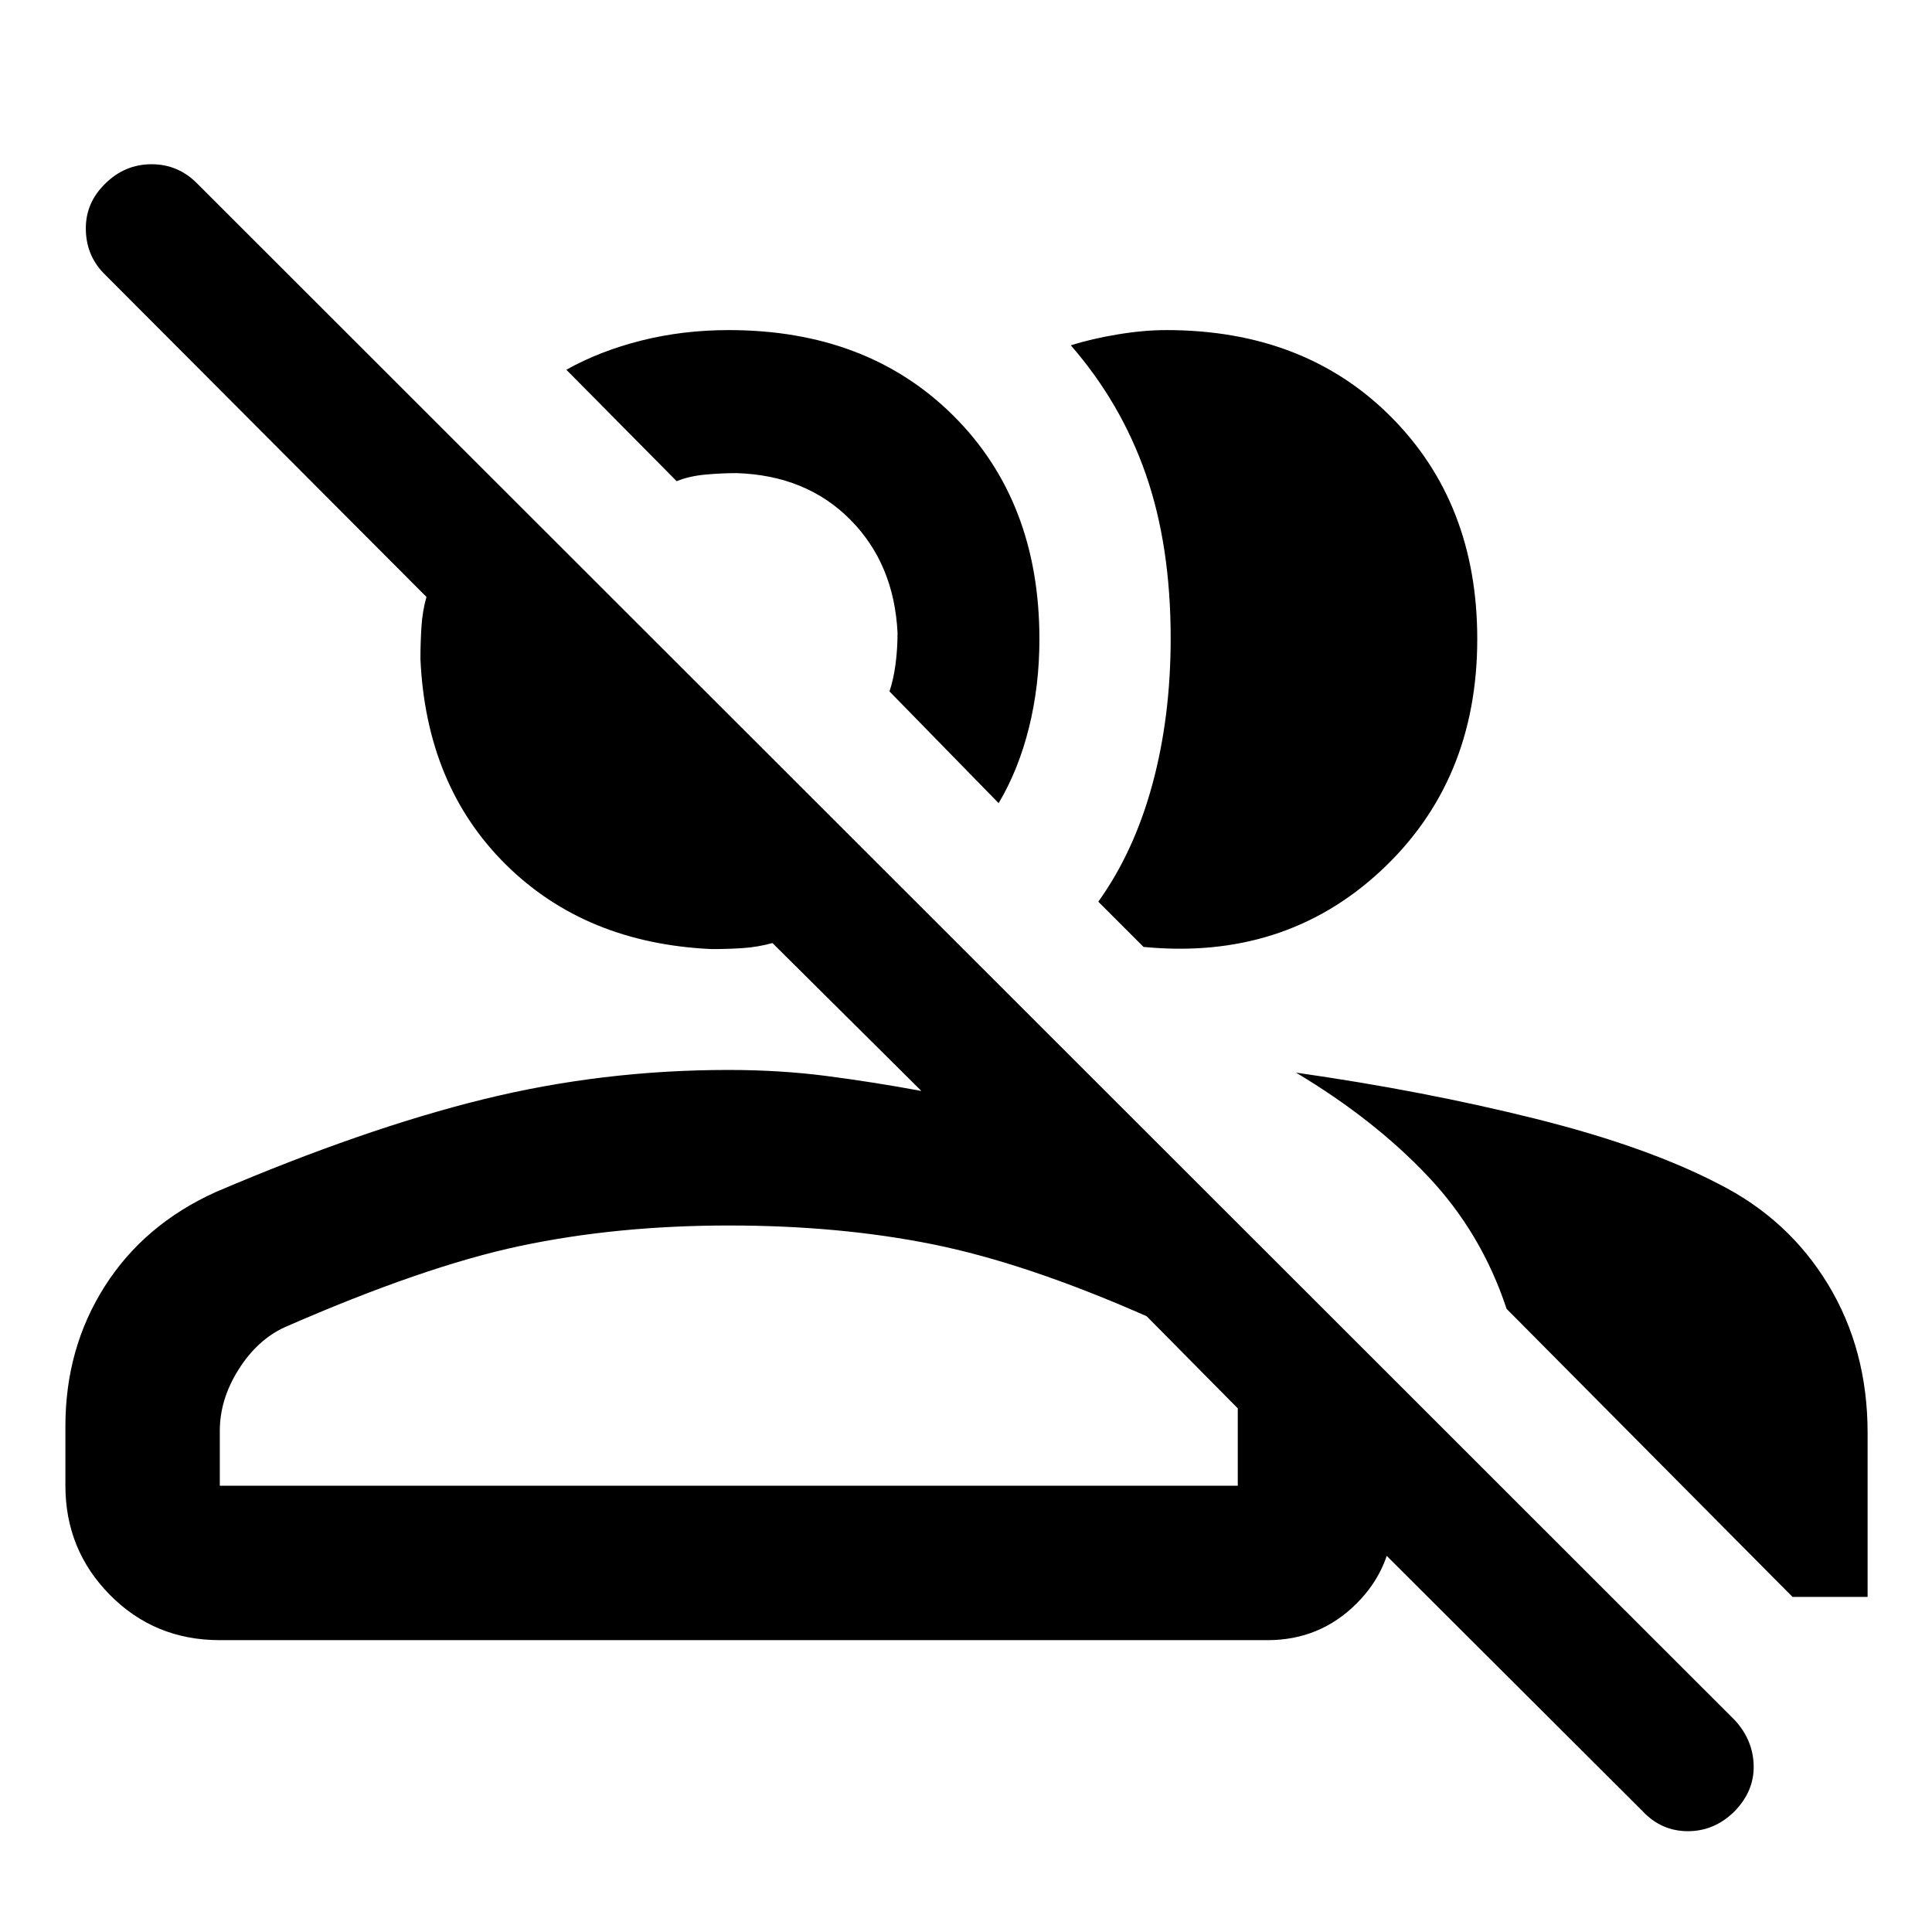 <svg xmlns="http://www.w3.org/2000/svg" height="48" viewBox="0 -960 960 960" width="48"><path d="M816.02-60.22 635.33-240.48h57v33q0 26-18.23 44.23-18.23 18.23-44.23 18.23H109.22q-32.35 0-54.54-22.42-22.18-22.42-22.18-54.3v-29.64q0-38.7 19.55-69.45 19.54-30.75 55.15-46.85 73.84-31.54 133.02-46.1 59.18-14.57 121.68-14.57 25.69 0 48.83 3 23.14 3 47.1 7.44l-74-73.5q-7.21 2-14.61 2.5-7.4.5-15.6.5-62.71-2.83-102.29-42.02-39.59-39.18-42.42-102.16 0-7.8.5-15.82.5-8.01 2.5-14.97L52.5-823.24q-9.57-9.14-9.85-22.52-.28-13.37 9.66-23 9.7-9.63 23.01-9.63 13.31 0 22.8 9.72l763.92 763.43q9.07 9.91 9.35 22.55.28 12.64-9.41 22.62-9.98 9.98-23.27 9.98-13.3 0-22.69-10.13Zm-172.04-366.8q63.48 9.06 118.88 22.89 55.41 13.83 91.12 32.41 34.69 17.5 54.36 49.92Q928-289.39 928-248.08v81.58h-37.3L748.61-309.65q-12.43-37.7-39.18-65.96-26.75-28.26-65.45-51.41Zm-281.72 75.96q-55.81 0-103.84 10.18t-117.2 40.49q-13.44 6.25-22.72 20.98-9.28 14.72-9.28 30.39v27.28h505.82v-38.46l-45.28-45.78q-59.69-26.32-106.12-35.7-46.42-9.38-101.38-9.38Zm183.48-160.9q17.76-24.76 26.86-58.26 9.1-33.5 9.1-72.59 0-46.03-12.34-81.49-12.34-35.46-37.29-64.12 10.56-3.31 23.41-5.43 12.86-2.13 24.08-2.13 68.62 0 111.55 43.03 42.93 43.02 42.93 110.46 0 70.68-47.97 115.24-47.97 44.55-117.85 37.77l-22.48-22.48Zm-49.52-48.95-54.24-55.53q2-5.99 3-13.49t1-15.66q-1.7-34.27-23.51-56.23-21.82-21.96-56.38-23.09-7.37 0-15.4.71-8.04.72-14.47 3.29l-54.81-55.37q16.67-9.32 37.29-14.51 20.62-5.19 43.43-5.19 68.83 0 111.59 42.53 42.76 42.54 42.76 111.05 0 23.07-5.19 43.96-5.19 20.9-15.07 37.53ZM368.13-221.74Zm21.5-446.83Z"/></svg>